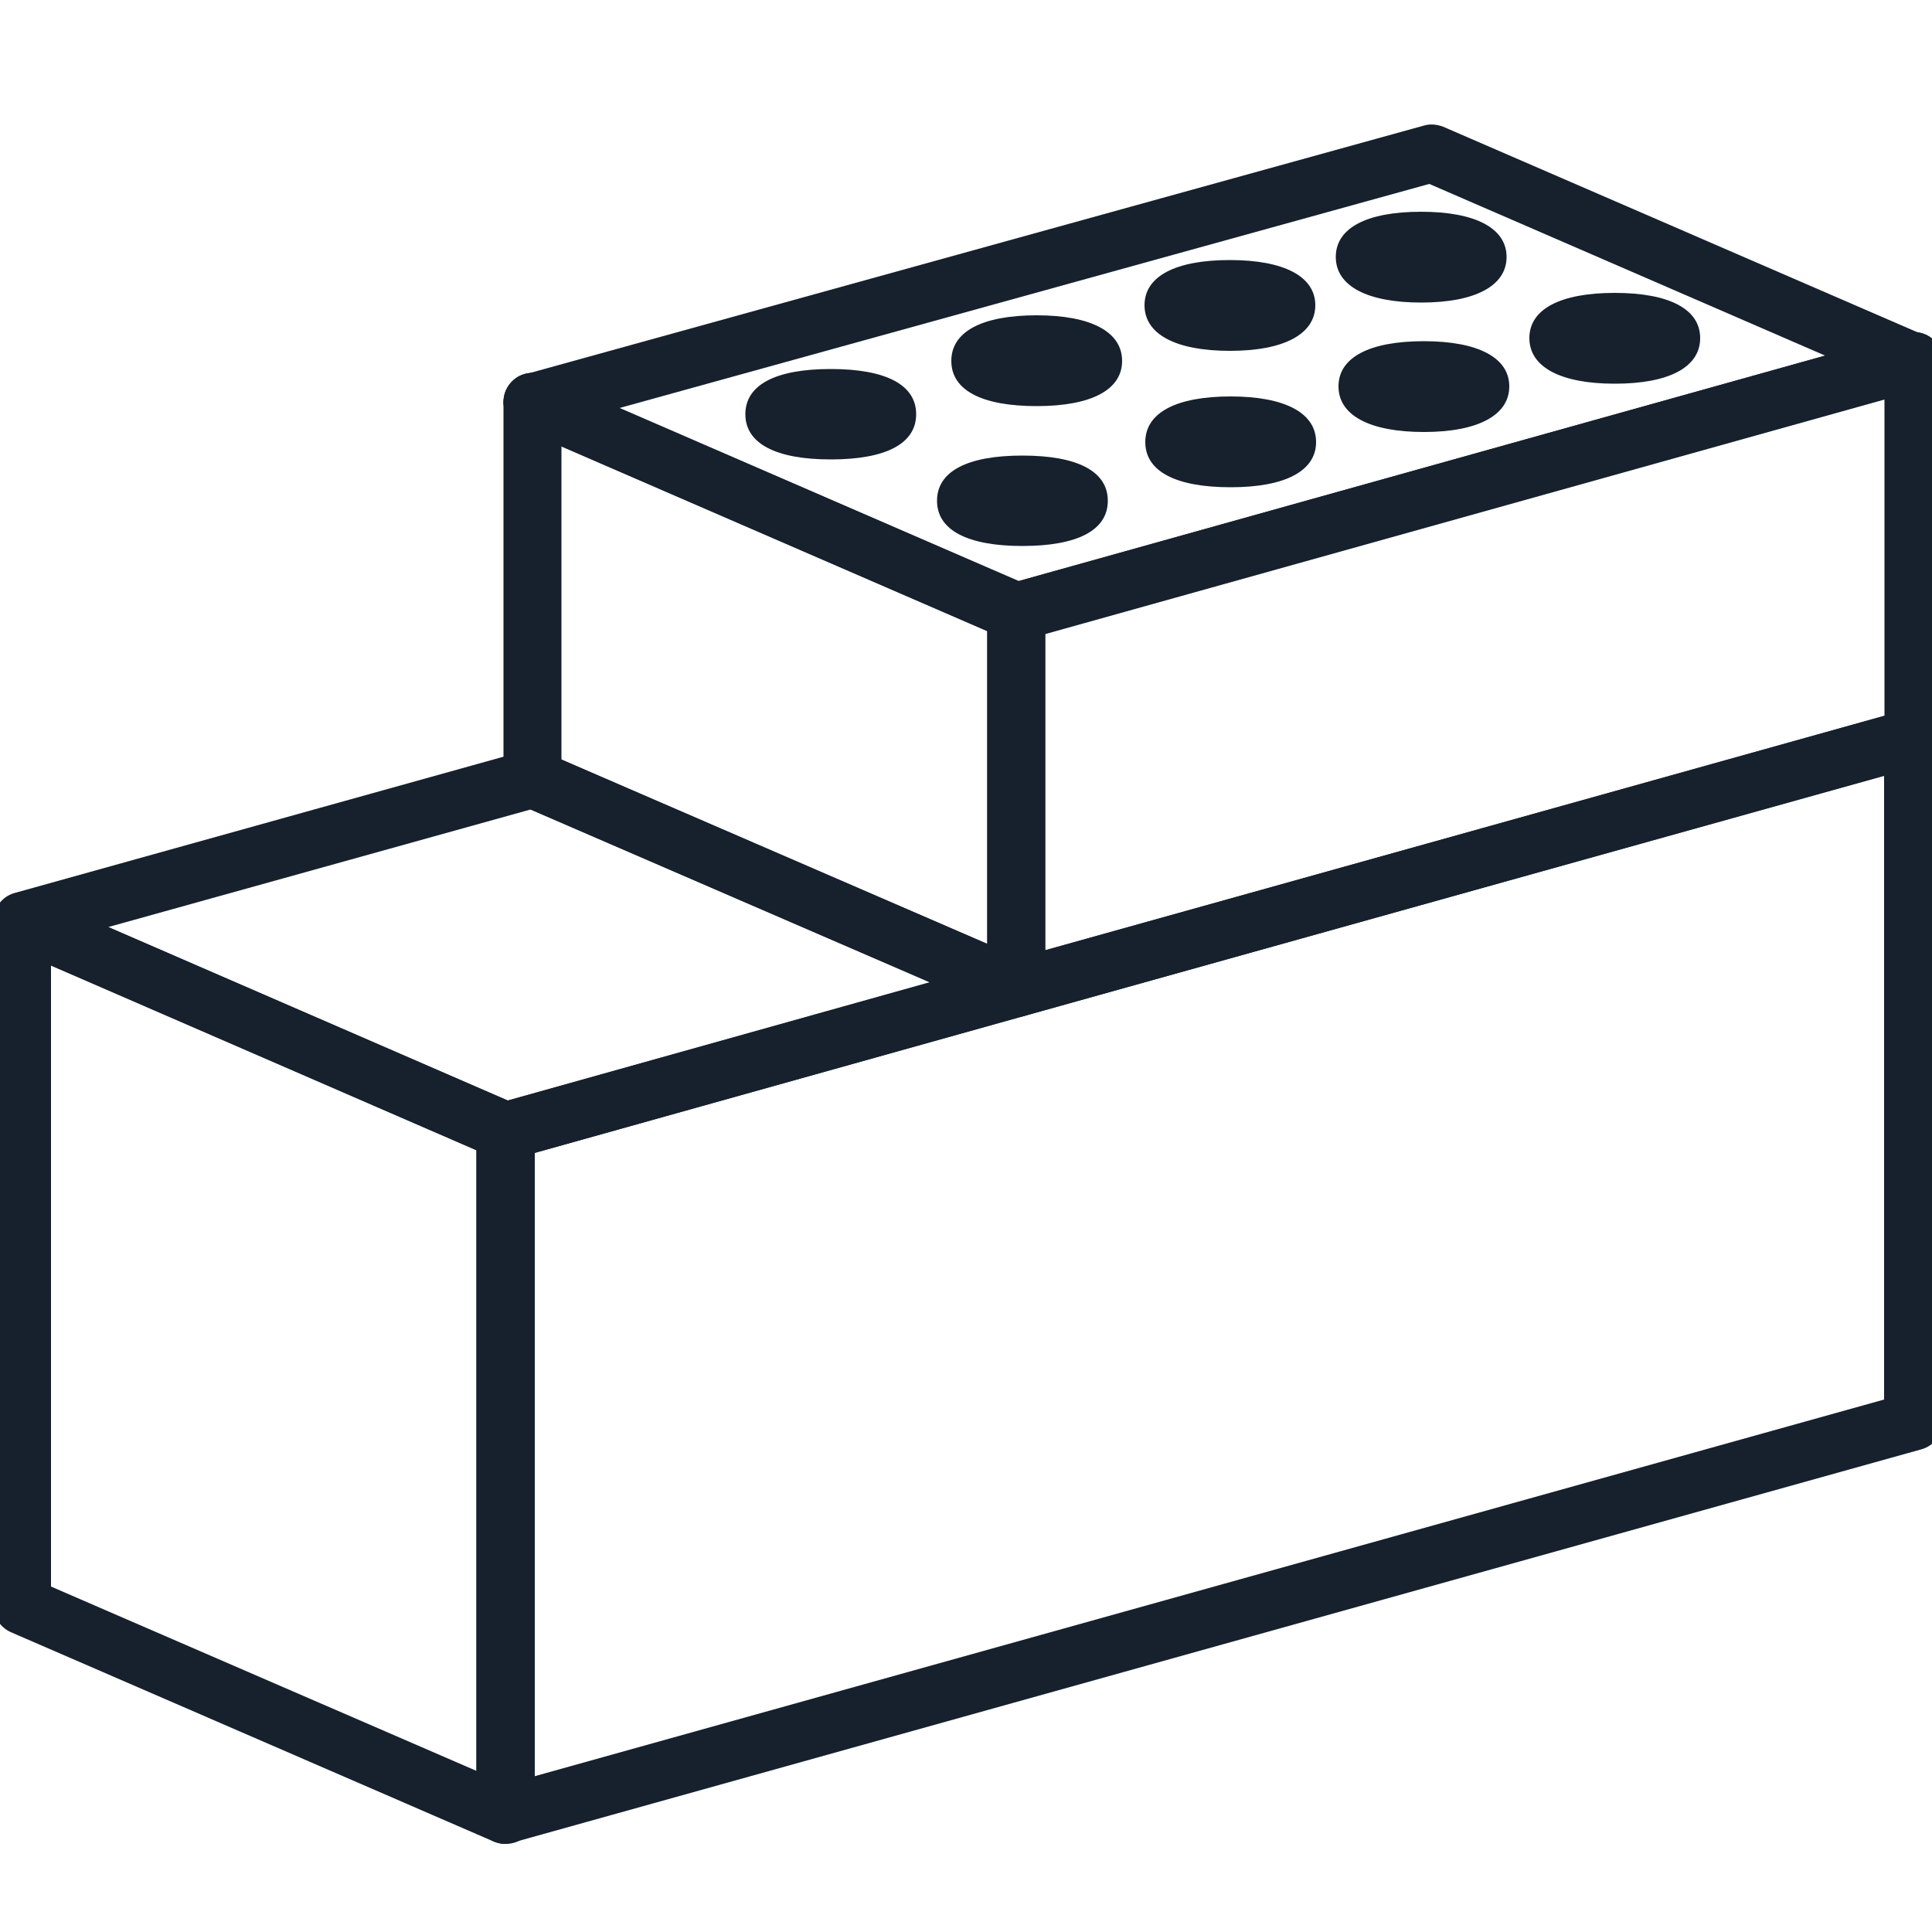 <svg width="50" height="50" viewBox="0 0 50 50" fill="none" xmlns="http://www.w3.org/2000/svg">
<g clip-path="url(#clip0_2035_675)">
<path d="M13.08 47.72C12.92 47.72 12.76 47.67 12.63 47.57C12.44 47.43 12.33 47.21 12.33 46.97V29.28C12.33 28.91 12.59 28.61 12.94 28.54L49.31 18.37C49.54 18.31 49.78 18.35 49.97 18.49C50.16 18.63 50.27 18.85 50.27 19.09V36.79C50.27 37.13 50.05 37.42 49.72 37.51L13.29 47.68C13.22 47.7 13.16 47.71 13.09 47.71L13.08 47.72ZM13.83 29.84V45.97L48.76 36.22V20.07L13.83 29.84Z" fill="#16212D"/>
<path d="M26.3 26.32C26.14 26.32 25.98 26.27 25.85 26.17C25.66 26.03 25.55 25.81 25.55 25.57V15.83C25.55 15.49 25.77 15.2 26.1 15.11L49.32 8.62C49.55 8.56 49.79 8.6 49.98 8.74C50.17 8.88 50.28 9.1 50.28 9.34V19.09C50.28 19.43 50.06 19.72 49.73 19.81L26.51 26.29C26.44 26.31 26.38 26.32 26.31 26.32H26.3ZM27.05 16.41V24.59L48.77 18.53V10.34L27.05 16.41Z" fill="#16212D"/>
<path d="M26.3 26.32C26.2 26.32 26.1 26.3 26 26.26L13.48 20.84C13.21 20.72 13.03 20.45 13.03 20.15V10.4C13.03 10.15 13.16 9.91 13.37 9.77C13.58 9.63 13.85 9.61 14.08 9.71L26.6 15.14C26.87 15.26 27.05 15.53 27.05 15.83V25.57C27.05 25.82 26.92 26.06 26.71 26.2C26.59 26.28 26.44 26.32 26.3 26.32ZM14.53 19.66L25.55 24.43V16.33L14.53 11.55V19.66Z" fill="#16212D"/>
<path d="M13.09 30.02C12.99 30.02 12.88 30 12.78 29.96L0.28 24.53C0.01 24.41 -0.17 24.14 -0.17 23.84C-0.17 23.5 0.05 23.2 0.38 23.11L13.58 19.43C13.74 19.38 13.92 19.4 14.08 19.46L26.6 24.88C26.89 25.01 27.07 25.3 27.05 25.62C27.03 25.94 26.81 26.21 26.5 26.29L13.29 29.99C13.22 30.01 13.16 30.02 13.09 30.02ZM2.8 23.99L13.14 28.48L24.06 25.42L13.73 20.95L2.81 23.99H2.8Z" fill="#16212D"/>
<path d="M13.08 47.72C12.98 47.72 12.88 47.7 12.78 47.66L0.28 42.24C0.01 42.12 -0.17 41.85 -0.17 41.55V23.85C-0.17 23.6 -0.04 23.36 0.17 23.22C0.38 23.08 0.65 23.06 0.88 23.16L13.39 28.59C13.66 28.71 13.84 28.98 13.84 29.28V46.97C13.84 47.22 13.71 47.46 13.5 47.6C13.38 47.68 13.23 47.72 13.09 47.72L13.08 47.72ZM1.32 41.06L12.33 45.83V29.77L1.32 24.99V41.06Z" fill="#16212D"/>
<path d="M26.3 16.59C26.2 16.59 26.1 16.57 26 16.53L13.48 11.1C13.1 10.93 12.93 10.49 13.09 10.11C13.25 9.73 13.7 9.55 14.08 9.72L26.36 15.04L49.32 8.62C49.72 8.51 50.13 8.74 50.24 9.14C50.35 9.54 50.12 9.95 49.72 10.06L26.5 16.55C26.43 16.57 26.37 16.58 26.3 16.58V16.59Z" fill="#16212D"/>
<path d="M21.5 11.89C20.08 11.89 19.29 11.48 19.29 10.72C19.29 9.96 20.07 9.55 21.5 9.55C22.93 9.55 23.71 9.96 23.71 10.72C23.71 11.48 22.93 11.89 21.5 11.89ZM26.83 10.51C25.41 10.51 24.62 10.1 24.62 9.34C24.62 8.58 25.42 8.16 26.83 8.16C28.24 8.16 29.04 8.59 29.04 9.34C29.04 10.09 28.24 10.51 26.83 10.51ZM31.83 9.08C30.43 9.08 29.62 8.65 29.62 7.9C29.62 7.15 30.42 6.73 31.83 6.73C33.24 6.73 34.04 7.16 34.04 7.9C34.04 8.64 33.24 9.08 31.83 9.08ZM36.78 7.83C35.38 7.83 34.57 7.4 34.57 6.65C34.57 5.9 35.37 5.48 36.78 5.48C38.19 5.48 38.99 5.91 38.99 6.65C38.99 7.39 38.19 7.83 36.78 7.83Z" fill="#16212D"/>
<path d="M26.46 14.13C25.04 14.13 24.25 13.72 24.25 12.96C24.25 12.2 25.03 11.79 26.46 11.79C27.89 11.79 28.67 12.2 28.67 12.96C28.67 13.72 27.89 14.13 26.46 14.13ZM31.85 12.61C30.43 12.61 29.64 12.2 29.64 11.44C29.64 10.68 30.44 10.26 31.85 10.26C33.26 10.26 34.06 10.69 34.06 11.44C34.06 12.19 33.26 12.61 31.85 12.61ZM36.85 11.18C35.45 11.18 34.64 10.75 34.64 10C34.64 9.25 35.44 8.83 36.85 8.83C38.26 8.83 39.06 9.26 39.06 10C39.06 10.74 38.26 11.18 36.85 11.18ZM41.79 9.93C40.39 9.93 39.58 9.5 39.58 8.75C39.58 8 40.38 7.58 41.79 7.58C43.2 7.58 44 8 44 8.75C44 9.5 43.2 9.93 41.79 9.93Z" fill="#16212D"/>
<path d="M13.78 11.16C13.45 11.16 13.15 10.94 13.06 10.61C12.95 10.21 13.18 9.8 13.58 9.69L36.85 3.25C37.02 3.2 37.19 3.22 37.35 3.28L49.81 8.68C50.19 8.85 50.36 9.29 50.2 9.67C50.04 10.05 49.59 10.22 49.21 10.06L36.99 4.76L13.97 11.13C13.9 11.15 13.84 11.16 13.77 11.16H13.78Z" fill="#16212D"/>
</g>
<defs>
<clipPath id="clip0_2035_675">
<rect width="50" height="50" fill="white"/>
</clipPath>
</defs>
</svg>
